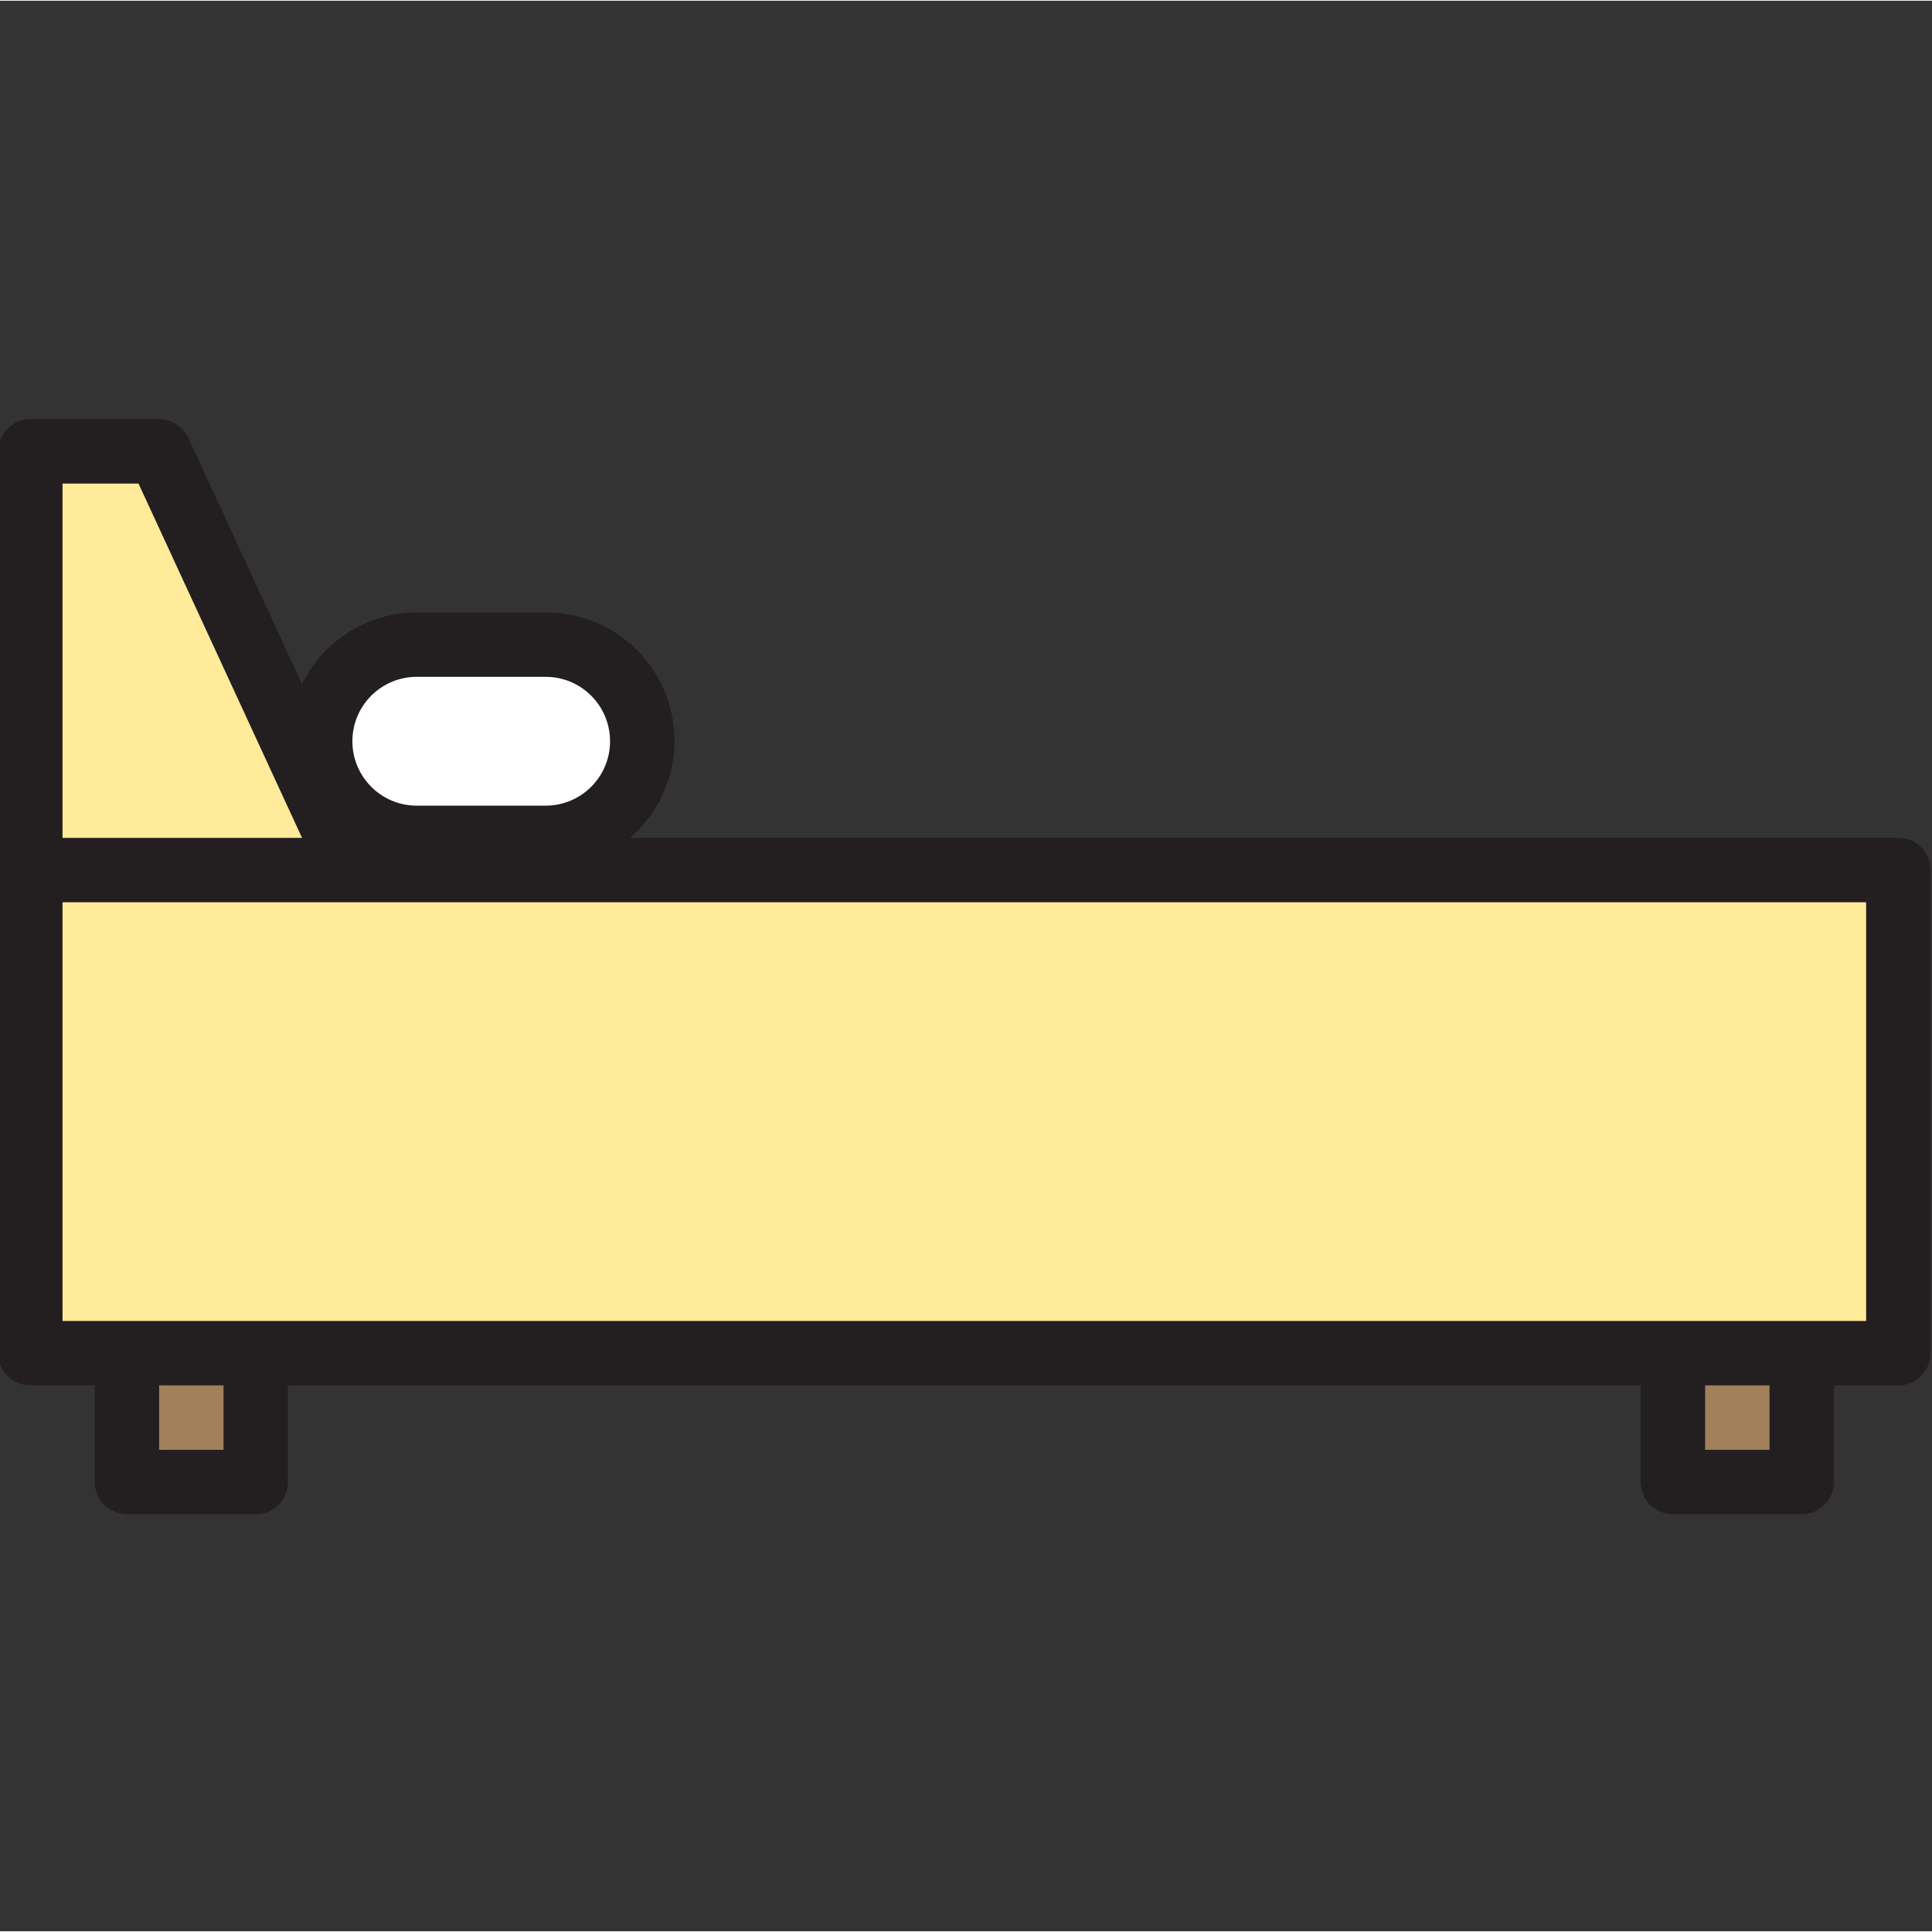 <svg height="1017pt" viewBox="1 -220 1017.761 1017" width="1017pt" xmlns="http://www.w3.org/2000/svg"><rect x="1" y="-220" width="1017.761" height="1017" fill="#333333" stroke="none"/><path d="m16.969 237.965v254.5h984.066v-254.5zm0 0" fill="#ffeb99"/><path d="m882.266 492.465h67.867v67.867h-67.867zm0 0" fill="#a0815c"/><path d="m67.867 492.465h67.867v67.867h-67.867zm0 0" fill="#a0815c"/><path d="m84.832 17.398h-67.863v220.566h169.664zm0 0" fill="#ffeb99"/><path d="m288.434 221c28.113 0 50.898-22.789 50.898-50.902 0-28.109-22.785-50.898-50.898-50.898h-67.867c-28.113 0-50.898 22.789-50.898 50.898 0 28.113 22.785 50.902 50.898 50.902zm0 0" fill="#fff"/><path d="m1001.035 221h-668.184c28.27-24.367 31.438-67.039 7.07-95.309-12.906-14.973-31.723-23.547-51.488-23.461h-67.867c-25.684.082-49.113 14.691-60.488 37.719l-59.84-129.66c-2.773-6.008-8.785-9.855-15.406-9.855h-67.863c-9.371 0-16.969 7.594-16.969 16.965v475.066c0 9.371 7.598 16.969 16.969 16.969h33.93v50.898c0 9.371 7.598 16.969 16.969 16.969h67.867c9.371 0 16.965-7.598 16.965-16.969v-50.898h712.602v50.898c0 9.371 7.598 16.969 16.969 16.969h67.867c9.367 0 16.965-7.598 16.965-16.969v-50.898h33.934c9.371 0 16.969-7.598 16.969-16.969v-254.5c-.004-9.371-7.602-16.965-16.969-16.965zm-780.469-84.836h67.867c18.738 0 33.934 15.195 33.934 33.934 0 18.742-15.195 33.934-33.934 33.934h-67.867c-18.742 0-33.934-15.191-33.934-33.934 0-18.738 15.191-33.934 33.934-33.934zm-186.633-101.797h40.039l86.141 186.633h-126.18zm84.832 509h-33.934v-33.934h33.934zm814.402 0h-33.934v-33.934h33.934zm50.898-67.867h-950.133v-220.566h950.133zm0 0" fill="#231f20"/></svg>